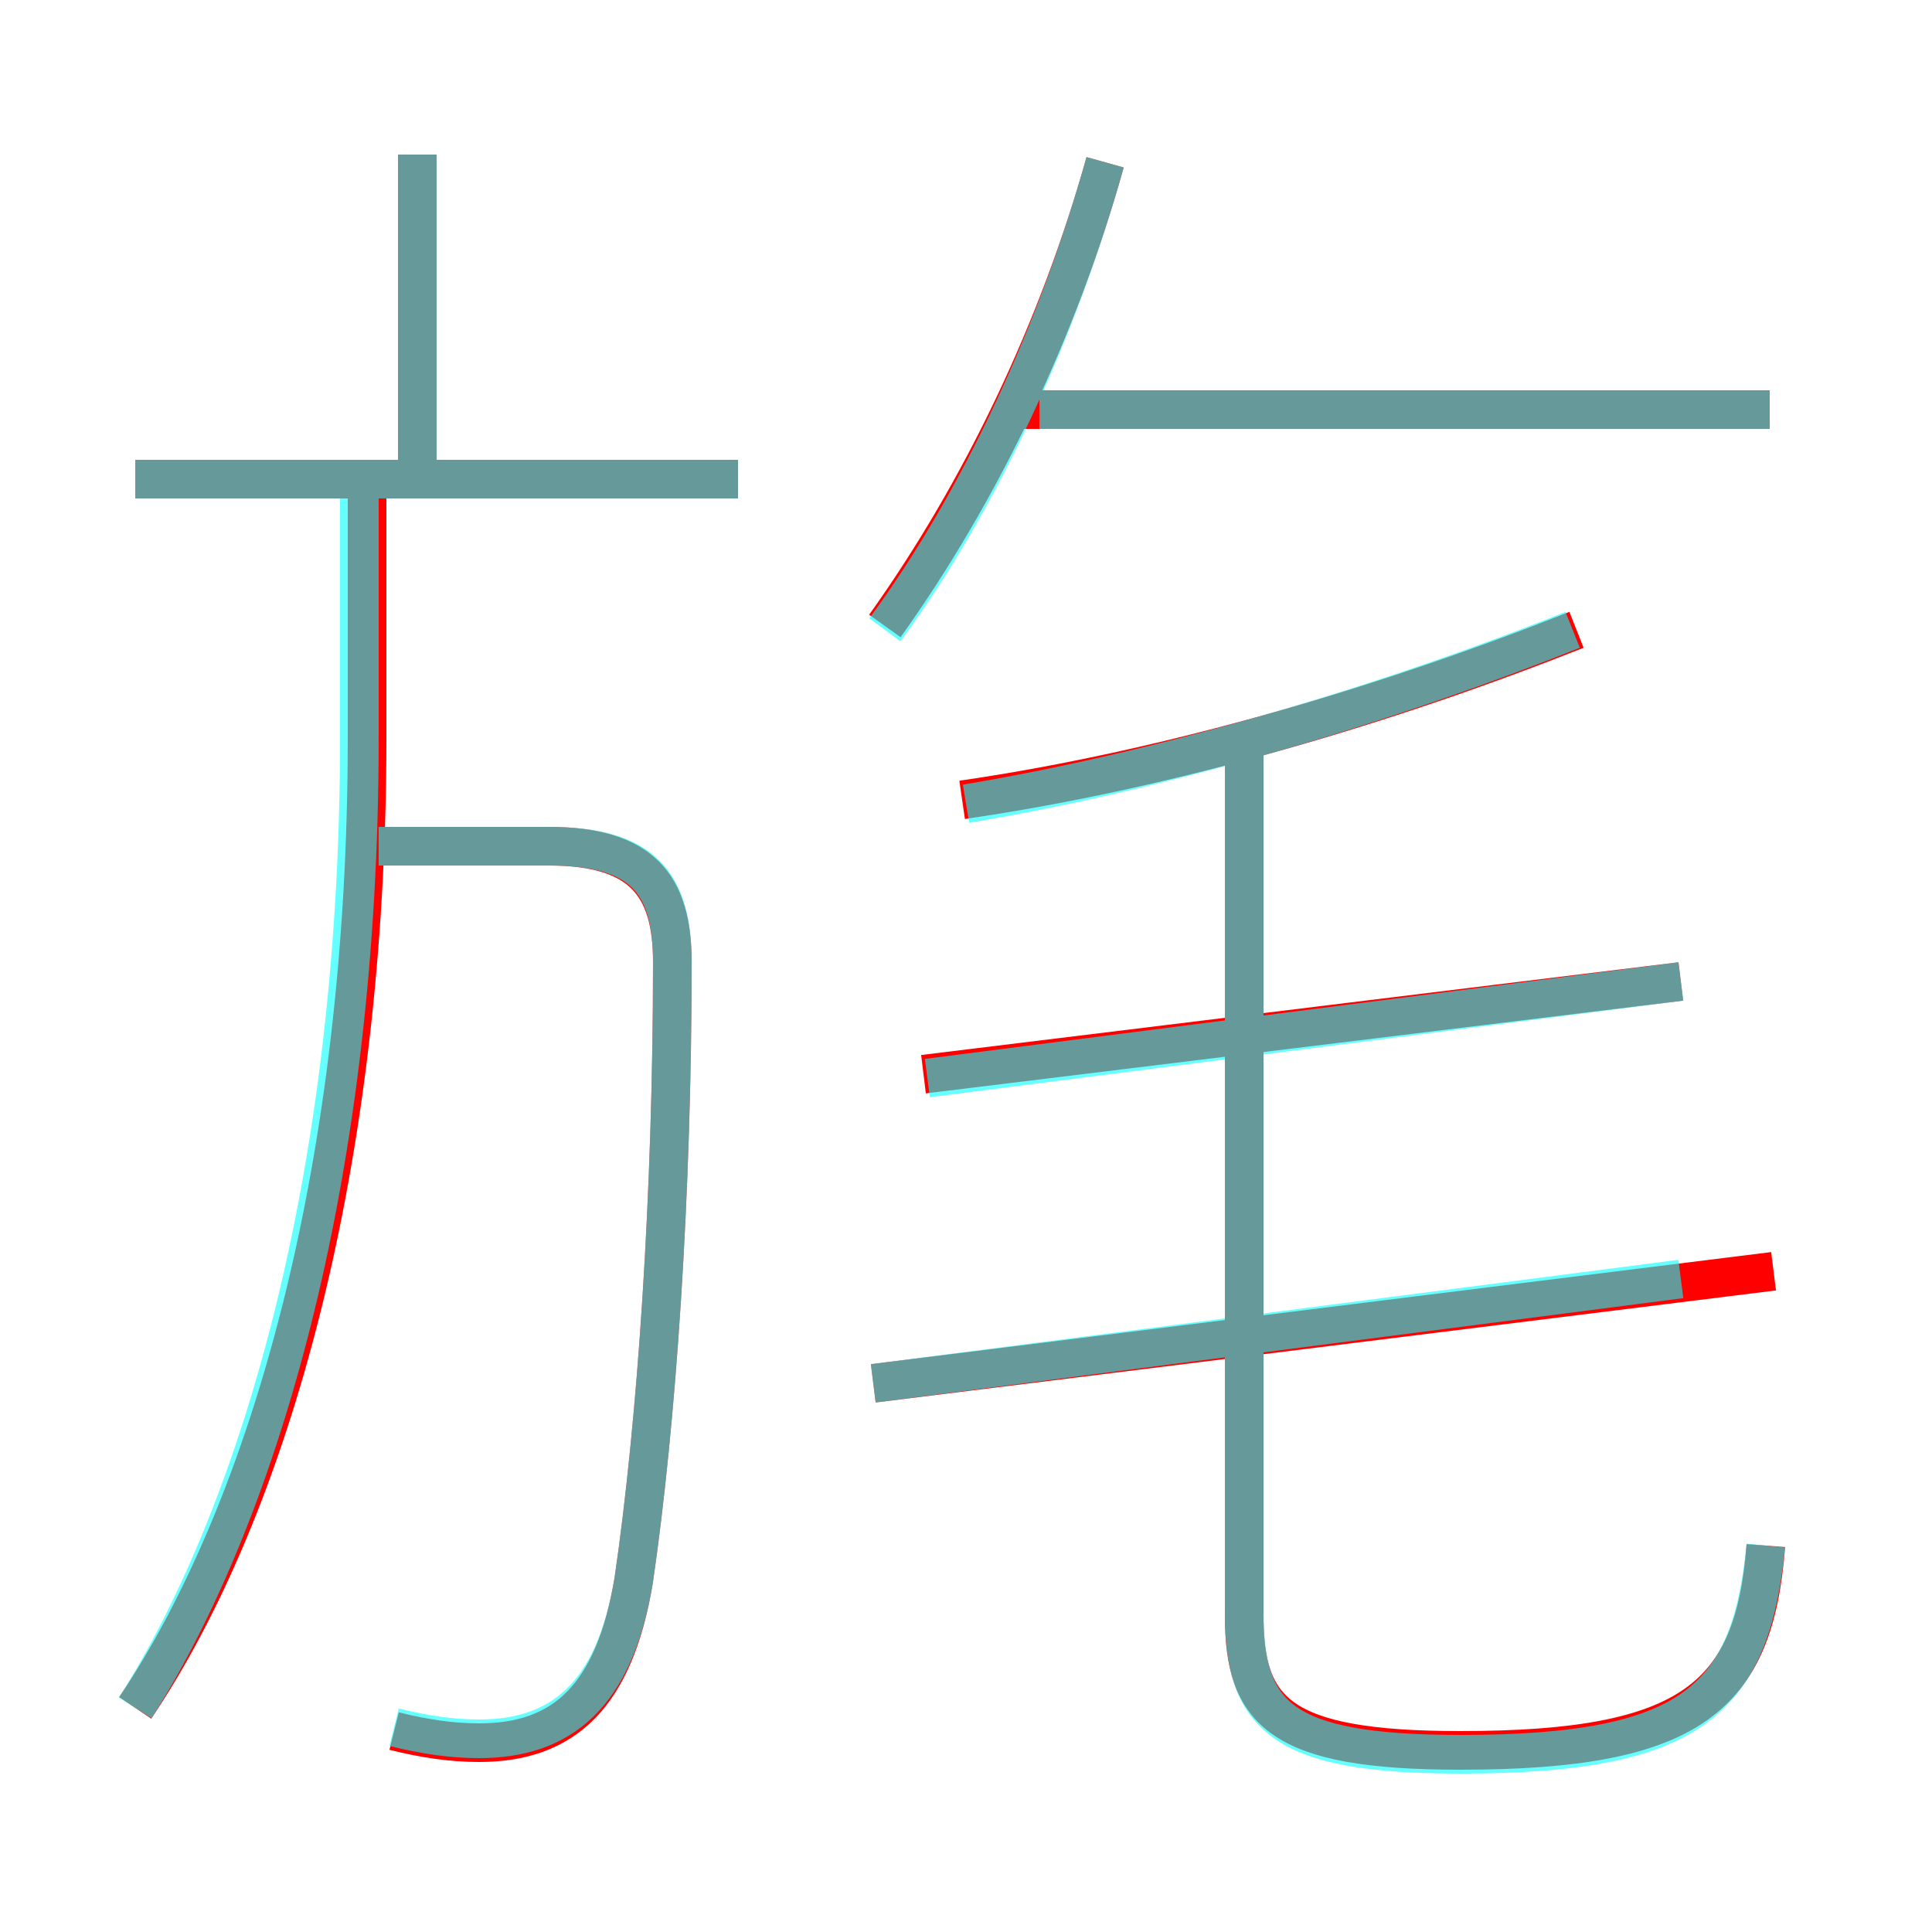 <?xml version='1.0' encoding='utf8'?>
<svg viewBox="0.0 -6.0 50.0 50.0" version="1.1" xmlns="http://www.w3.org/2000/svg">
<rect x="0.0" y="-6.0" width="50.0" height="50.0" fill="#333333" stroke="none"/>
<rect x="-1000" y="-1000" width="2000" height="2000" stroke="white" fill="white"/>
<g style="fill:none;stroke:rgba(255, 0, 0, 1);  stroke-width:1"><path d="M 45.7 -4.0 C 45.4 -0.1 43.8 1.3 37.8 1.3 C 33.1 1.3 32.2 0.3 32.2 -2.2 L 32.2 -24.6 M 3.5 0.2 C 7.0 -5.0 9.5 -13.9 9.5 -24.9 L 9.5 -31.1 M 10.2 0.8 C 11.0 1.0 11.7 1.1 12.4 1.1 C 14.6 1.1 15.9 -0.1 16.4 -3.1 C 17.0 -7.2 17.4 -13.1 17.4 -19.1 C 17.4 -21.1 16.6 -22.1 14.2 -22.1 L 9.8 -22.1 M 19.1 -31.6 L 3.5 -31.6 M 22.6 -8.2 L 45.9 -11.1 M 10.8 -31.5 L 10.8 -40.0 M 23.9 -16.2 L 43.5 -18.6 M 24.9 -23.3 C 30.4 -24.1 36.0 -25.8 40.8 -27.7 M 22.9 -27.8 C 25.4 -31.3 27.4 -35.5 28.6 -39.8 M 45.8 -33.4 L 26.4 -33.4" transform="translate(0.0 38.0)" />
</g>
<g style="fill:none;stroke:rgba(0, 255, 255, 0.6);  stroke-width:1">
<path d="M 45.7 -4.0 C 45.3 0.0 43.8 1.4 37.8 1.4 C 33.1 1.4 32.2 0.4 32.2 -2.3 L 32.2 -24.6 M 3.5 0.2 C 6.8 -5.0 9.3 -13.8 9.3 -24.9 L 9.3 -31.1 M 10.2 0.7 C 11.0 0.9 11.7 1.0 12.4 1.0 C 14.5 1.0 15.9 -0.1 16.4 -3.1 C 17.0 -7.2 17.4 -13.1 17.4 -19.1 C 17.4 -21.2 16.6 -22.1 14.2 -22.1 L 9.8 -22.1 M 22.6 -8.2 L 43.5 -10.9 M 10.8 -31.6 L 10.8 -40.0 M 24.0 -16.1 L 43.5 -18.6 M 19.1 -31.6 L 3.5 -31.6 M 25.0 -23.2 C 30.4 -24.1 36.2 -25.9 40.7 -27.7 M 22.9 -27.7 C 25.4 -31.1 27.4 -35.5 28.6 -39.8 M 45.8 -33.4 L 26.9 -33.4" transform="translate(0.0 38.0)" />
</g>
</svg>